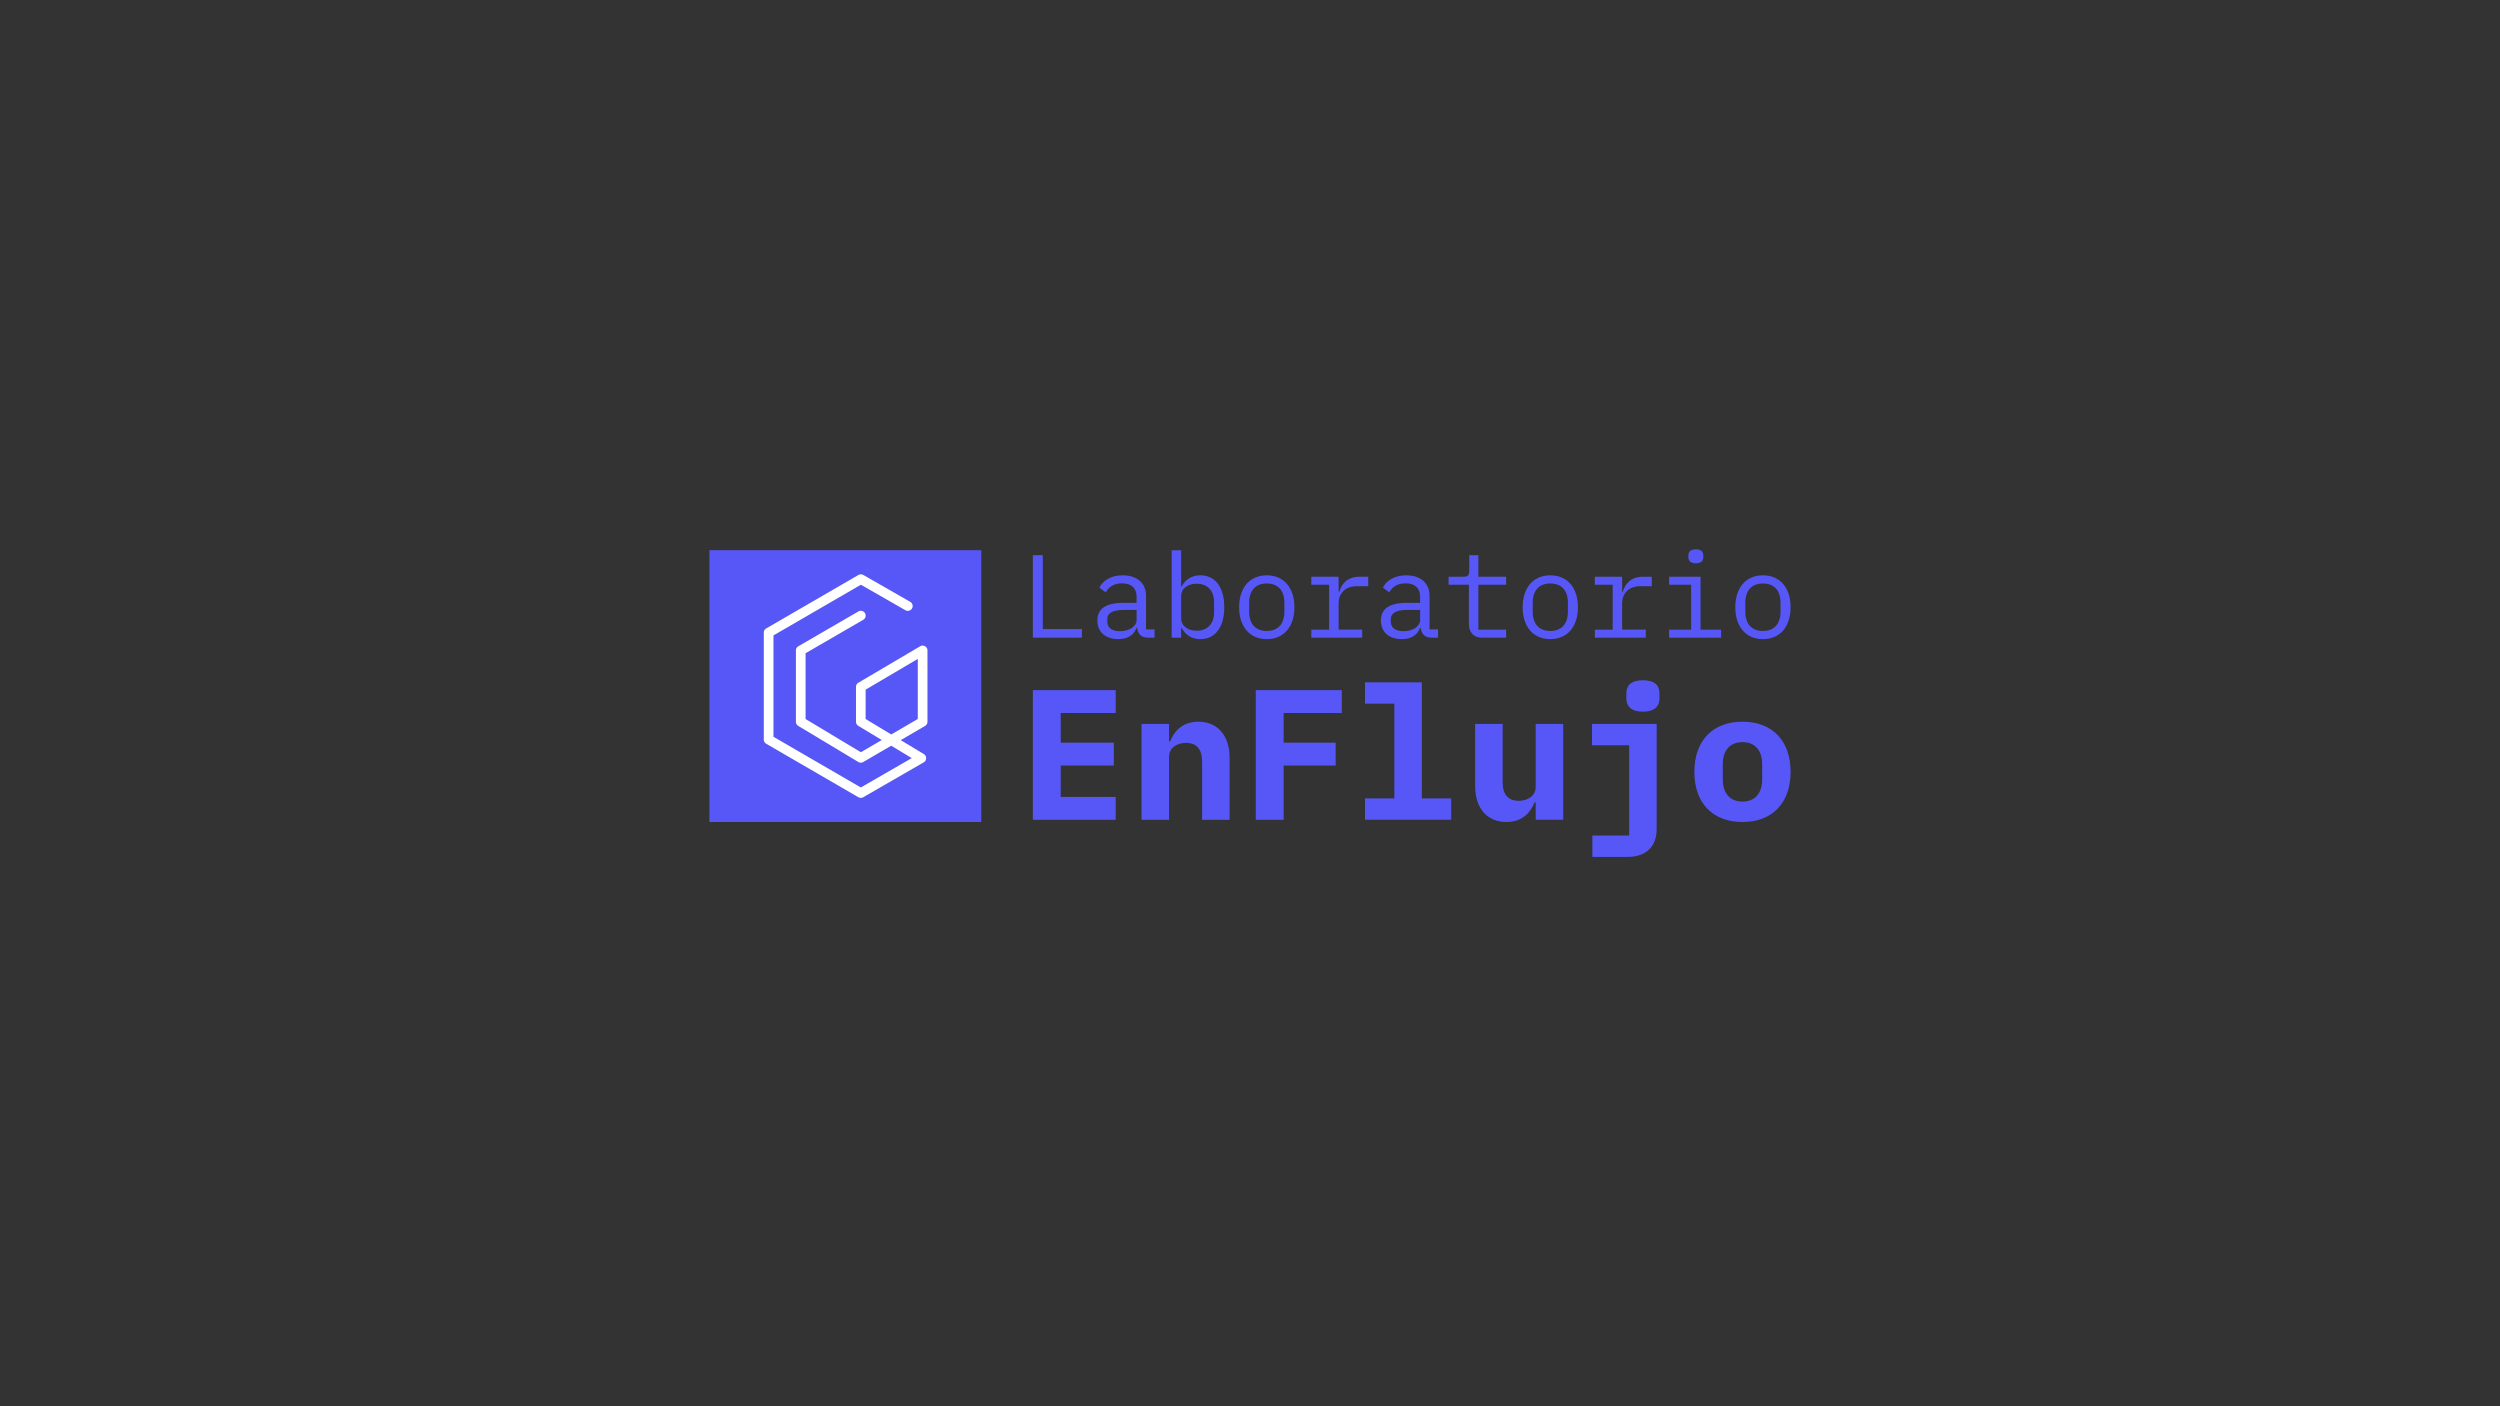 <svg xmlns="http://www.w3.org/2000/svg" viewBox="0 0 1920 1080"><rect x="0" y="0" width="1920" height="1080" fill="#333333" stroke="none"/><defs><style>.cls-1{fill:#5757f7;stroke-width:0}</style></defs><path class="cls-1" d="M793.24 629.59v-99.57h63.62v17.55h-42.23v22.82h40.8v17.55h-40.8v24.11h42.23v17.55h-63.62ZM876.7 629.59v-73.61h21.11v13.41h.86c3.28-8.27 9.84-15.12 21.68-15.12 14.12 0 23.97 9.84 23.97 27.67v47.65h-21.11V584.8c0-9.27-4.14-14.27-12.41-14.27-6.56 0-12.98 3.57-12.98 10.7v48.36h-21.11ZM964.44 629.59v-99.57h66.05v17.55h-44.65v22.82h39.94v17.55h-39.94v41.65h-21.4ZM1048.32 613.18h22.54v-72.76h-22.54v-16.41h43.65v89.16h22.54v16.41h-66.19v-16.41ZM1179.43 616.18h-.86c-3.28 8.28-9.84 15.12-21.68 15.12-14.12 0-23.97-9.84-23.97-27.68v-47.65h21.11v44.79c0 9.27 4.14 14.27 12.41 14.27 6.56 0 12.98-3.57 12.98-10.7v-48.36h21.11v73.61h-21.11v-13.41ZM1222.95 641.71h28.25v-69.33h-28.53v-16.41h49.64v80.89c0 12.41-7.28 21.26-22.4 21.26h-26.96v-16.41Zm26.11-105.14v-4.14c0-5.71 3.28-9.99 12.7-9.99s12.7 4.28 12.7 9.99v4.14c0 5.56-3.42 9.99-12.7 9.99s-12.7-4.42-12.7-9.99ZM1301.27 592.78c0-23.82 13.98-38.52 36.95-38.52s36.95 14.69 36.95 38.52-13.98 38.52-36.95 38.52-36.95-14.69-36.95-38.52Zm52.07 5.85v-11.7c0-10.84-5.71-16.98-15.12-16.98s-15.12 6.13-15.12 16.98v11.7c0 10.84 5.71 16.98 15.12 16.98s15.12-6.13 15.12-16.98ZM793.24 489.74v-63.33h7.62v56.7h30.03v6.62h-37.65ZM881.7 489.74c-5.63 0-7.8-3.27-8.35-7.62h-.45c-2 5.35-6.44 8.71-14.06 8.71-9.8 0-16.06-5.44-16.06-14.24s6.08-13.61 20.14-13.61h9.98v-4.63c0-6.8-4.08-10.34-11.16-10.34-6.26 0-10.07 2.63-12.52 6.9l-4.9-3.63c2.36-4.9 8.35-9.44 17.87-9.44 10.98 0 17.96 5.9 17.96 15.79v25.77h6.53v6.35h-4.99Zm-8.8-13.61v-7.71h-9.98c-8.62 0-12.52 2.54-12.52 7.08v1.91c0 4.81 3.72 7.35 9.71 7.35 7.44 0 12.79-3.81 12.79-8.62ZM899.85 422.61h7.26v27.94h.36c2.99-5.72 7.89-8.71 14.43-8.71 11.43 0 18.33 9.16 18.33 24.5s-6.9 24.5-18.33 24.5c-6.53 0-11.43-2.99-14.43-8.71h-.36v7.62h-7.26v-67.14Zm32.57 47.72v-7.98c0-8.44-4.9-14.06-13.34-14.06-6.44 0-11.98 3.36-11.98 9.62v16.87c0 6.26 5.53 9.62 11.98 9.62 8.44 0 13.34-5.62 13.34-14.06ZM951.65 466.34c0-14.88 8.07-24.5 21.23-24.5s21.23 9.62 21.23 24.5-8.07 24.5-21.23 24.5-21.23-9.62-21.23-24.5Zm34.75 3.36v-6.71c0-10.07-5.44-14.88-13.52-14.88s-13.52 4.81-13.52 14.88v6.71c0 10.07 5.44 14.88 13.52 14.88s13.52-4.81 13.52-14.88ZM1007.08 483.57h13.7v-34.48h-13.7v-6.17h20.96v11.79h.45c1.81-6.17 5.99-11.79 15.79-11.79h6.53v7.26h-8.8c-9.16 0-13.97 5.9-13.97 13.15v20.23h18.15v6.17h-39.1v-6.17ZM1099.44 489.74c-5.63 0-7.8-3.27-8.35-7.62h-.45c-2 5.35-6.44 8.71-14.06 8.71-9.8 0-16.06-5.44-16.06-14.24s6.08-13.61 20.14-13.61h9.98v-4.63c0-6.8-4.08-10.34-11.16-10.34-6.26 0-10.07 2.63-12.52 6.9l-4.9-3.63c2.36-4.9 8.35-9.44 17.87-9.44 10.98 0 17.96 5.9 17.96 15.79v25.77h6.53v6.35h-4.99Zm-8.8-13.61v-7.71h-9.98c-8.62 0-12.52 2.54-12.52 7.08v1.91c0 4.81 3.72 7.35 9.71 7.35 7.44 0 12.79-3.81 12.79-8.62ZM1138.46 489.74c-7.08 0-10.34-4.45-10.34-10.71v-29.94h-15.6v-6.17h11.61c3.08 0 4.26-1.09 4.26-4.26v-12.25h6.99v16.51h21.32v6.17h-21.32v34.48h21.32v6.17h-18.24ZM1169.4 466.34c0-14.88 8.07-24.5 21.23-24.5s21.23 9.62 21.23 24.5-8.07 24.5-21.23 24.5-21.23-9.62-21.23-24.5Zm34.75 3.36v-6.71c0-10.07-5.44-14.88-13.52-14.88s-13.52 4.81-13.52 14.88v6.71c0 10.07 5.44 14.88 13.52 14.88s13.52-4.81 13.52-14.88ZM1224.83 483.57h13.7v-34.48h-13.7v-6.17h20.96v11.79h.45c1.81-6.17 5.99-11.79 15.79-11.79h6.53v7.26h-8.8c-9.16 0-13.97 5.9-13.97 13.15v20.23h18.15v6.17h-39.1v-6.17ZM1281.9 483.57h16.88v-34.48h-16.88v-6.17h24.13v40.64h15.79v6.17h-39.92v-6.17Zm14.79-55.61v-1.45c0-2.63 1.54-4.63 5.72-4.63s5.72 2 5.72 4.63v1.45c0 2.63-1.54 4.63-5.72 4.63s-5.72-2-5.72-4.63ZM1332.71 466.34c0-14.88 8.07-24.5 21.23-24.5s21.23 9.62 21.23 24.5-8.07 24.5-21.23 24.5-21.23-9.62-21.23-24.5Zm34.75 3.36v-6.71c0-10.07-5.44-14.88-13.52-14.88s-13.52 4.81-13.52 14.88v6.71c0 10.07 5.44 14.88 13.52 14.88s13.52-4.81 13.52-14.88ZM544.84 422.53h208.77V631.3H544.84z"/><path d="M661.09 612.77c-.64 0-1.29-.17-1.86-.5l-70.78-41.07a3.72 3.72 0 0 1-1.85-3.21v-82.14c0-1.32.7-2.55 1.85-3.21l70.83-41.07c1.15-.66 2.56-.67 3.71-.01l36.11 20.67a3.716 3.716 0 0 1-3.69 6.45l-34.25-19.61L594.03 488v77.86l67.08 38.92 39.12-22.56-15.79-9.52-21.46 12.53c-1.17.68-2.62.67-3.78-.02l-46.14-27.72a3.705 3.705 0 0 1-1.8-3.18v-54.76c0-1.32.7-2.55 1.85-3.21l46.14-26.76a3.711 3.711 0 0 1 5.07 1.35c1.03 1.77.42 4.04-1.35 5.07l-44.29 25.68v50.52l42.46 25.51 16.06-9.38-18-10.85a3.727 3.727 0 0 1-1.8-3.18v-26.78c0-1.31.7-2.53 1.83-3.2l47.47-27.98c1.15-.68 2.57-.69 3.73-.02 1.16.66 1.87 1.89 1.87 3.22v54.76c0 1.32-.7 2.54-1.84 3.21l-18.7 10.92 17.71 10.67a3.71 3.71 0 0 1 1.8 3.21 3.715 3.715 0 0 1-1.86 3.18l-46.43 26.78c-.57.33-1.21.5-1.85.5Zm3.71-60.56 19.68 11.86 20.37-11.89v-46.13l-40.05 23.6v22.56Z" style="fill:#fff;stroke-width:0"/></svg>